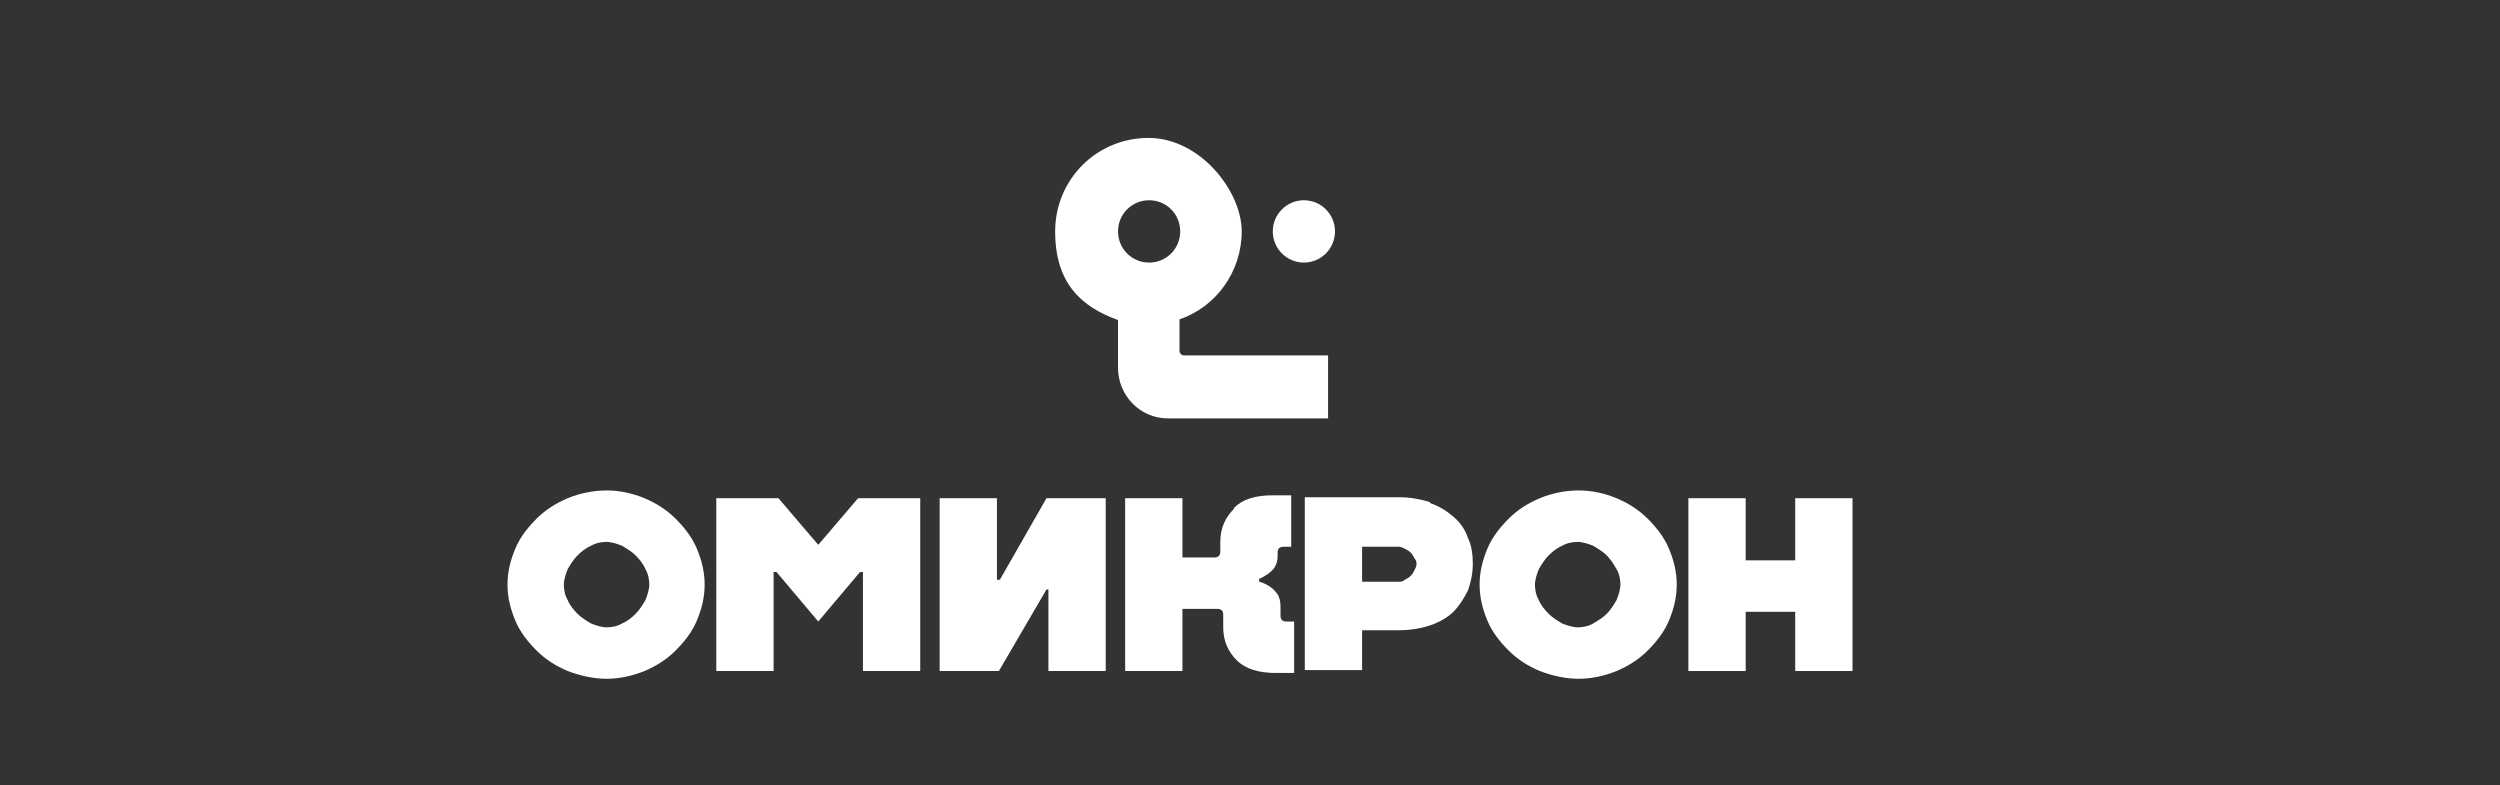 <svg width="484" height="152" viewBox="0 0 484 152" fill="none" xmlns="http://www.w3.org/2000/svg">
<rect x="0" y="0" width="484" height="152" fill="#333333" stroke="none"/>
<path d="M134.915 120.136C133.975 122.391 132.471 124.271 130.779 125.962C129.087 127.654 127.018 128.969 124.762 129.909C122.506 130.849 119.874 131.412 117.43 131.412C114.986 131.412 112.354 130.849 109.91 129.909C107.653 128.969 105.585 127.654 103.893 125.962C102.201 124.271 100.697 122.391 99.757 120.136C98.817 117.881 98.253 115.625 98.253 113.182C98.253 110.739 98.817 108.484 99.757 106.228C100.697 103.973 102.201 102.094 103.893 100.402C105.585 98.711 107.653 97.395 109.91 96.455C112.166 95.516 114.798 94.952 117.43 94.952C120.062 94.952 122.506 95.516 124.762 96.455C127.018 97.395 129.087 98.711 130.779 100.402C132.471 102.094 133.975 103.973 134.915 106.228C135.855 108.484 136.419 110.739 136.419 113.182C136.419 115.625 135.855 117.881 134.915 120.136ZM109.91 116.189C110.286 117.129 111.038 118.069 111.79 118.82C112.542 119.572 113.482 120.136 114.422 120.7C115.362 121.076 116.49 121.452 117.43 121.452C118.37 121.452 119.498 121.264 120.438 120.7C121.378 120.324 122.318 119.572 123.07 118.82C123.822 118.069 124.386 117.129 124.95 116.189C125.326 115.25 125.702 114.122 125.702 113.182C125.702 112.242 125.514 111.115 124.95 110.175C124.574 109.235 123.822 108.296 123.07 107.544C122.318 106.792 121.378 106.228 120.438 105.665C119.498 105.289 118.37 104.913 117.43 104.913C116.49 104.913 115.362 105.101 114.422 105.665C113.482 106.04 112.542 106.792 111.79 107.544C111.038 108.296 110.474 109.235 109.91 110.175C109.534 111.115 109.158 112.242 109.158 113.182C109.158 114.122 109.346 115.25 109.91 116.189Z" fill="white"/>
<path d="M178.157 129.909H167.065V110.739H166.501L158.416 120.324L150.332 110.739H149.768V129.909H138.675V96.455H150.708L158.416 105.477L166.124 96.455H178.157V129.909Z" fill="white"/>
<path d="M193.386 129.909H181.917V96.455H193.01V112.242H193.574L202.598 96.455H214.067V129.909H202.974V114.122H202.598L193.386 129.909Z" fill="white"/>
<path d="M238.884 98.335C240.576 96.643 243.02 95.892 246.405 95.892H249.977V105.852H248.473C247.721 105.852 247.345 106.228 247.345 106.98V107.732C247.345 108.484 247.157 109.235 246.781 109.799C246.405 110.363 246.029 110.739 245.465 111.115C244.901 111.491 244.337 111.867 243.773 112.055V112.618C244.525 112.806 245.277 113.182 245.841 113.558C246.405 113.934 246.781 114.31 247.345 115.062C247.721 115.625 247.909 116.565 247.909 117.505V119.196C247.909 119.948 248.285 120.324 249.037 120.324H250.541V130.285H246.969C243.773 130.285 241.14 129.533 239.448 127.842C237.756 126.15 236.816 124.083 236.816 121.452V119.008C236.816 118.257 236.44 117.881 235.688 117.881H228.92V129.909H217.827V96.455H228.92V107.92H235.124C235.876 107.92 236.252 107.544 236.252 106.792V104.913C236.252 102.282 237.192 100.214 238.884 98.523V98.335Z" fill="white"/>
<path d="M276.862 97.395C278.554 97.959 280.058 98.899 281.374 100.026C282.69 101.154 283.631 102.47 284.195 104.161C284.947 105.665 285.135 107.544 285.135 109.235C285.135 110.927 284.759 112.806 284.195 114.31C283.442 115.813 282.502 117.317 281.374 118.444C280.246 119.572 278.554 120.512 276.862 121.076C275.17 121.639 273.102 122.015 270.846 122.015H263.701V129.721H252.609V96.267H270.846C273.102 96.267 274.982 96.643 276.862 97.207V97.395ZM263.701 112.618H270.846C271.222 112.618 271.598 112.618 271.974 112.242C272.35 112.054 272.726 111.867 273.102 111.491C273.478 111.115 273.666 110.739 273.854 110.363C274.042 109.987 274.23 109.611 274.23 109.235C274.23 108.86 274.23 108.484 273.854 108.108C273.666 107.732 273.478 107.356 273.102 106.98C272.726 106.604 272.35 106.416 271.974 106.228C271.598 106.04 271.222 105.852 270.846 105.852H263.701V112.618Z" fill="white"/>
<path d="M323.113 120.136C322.173 122.391 320.668 124.271 318.976 125.962C317.284 127.654 315.216 128.969 312.96 129.909C310.704 130.849 308.072 131.412 305.628 131.412C303.184 131.412 300.551 130.849 298.107 129.909C295.851 128.969 293.783 127.654 292.091 125.962C290.399 124.271 288.895 122.391 287.955 120.136C287.015 117.881 286.451 115.625 286.451 113.182C286.451 110.739 287.015 108.484 287.955 106.228C288.895 103.973 290.399 102.094 292.091 100.402C293.783 98.711 295.851 97.395 298.107 96.455C300.363 95.516 302.996 94.952 305.628 94.952C308.26 94.952 310.704 95.516 312.96 96.455C315.216 97.395 317.284 98.711 318.976 100.402C320.668 102.094 322.173 103.973 323.113 106.228C324.053 108.484 324.617 110.739 324.617 113.182C324.617 115.625 324.053 117.881 323.113 120.136ZM297.919 116.189C298.295 117.129 299.047 118.069 299.799 118.82C300.551 119.572 301.491 120.136 302.432 120.7C303.372 121.076 304.5 121.452 305.44 121.452C306.38 121.452 307.508 121.264 308.448 120.7C309.388 120.136 310.328 119.572 311.08 118.82C311.832 118.069 312.396 117.129 312.96 116.189C313.336 115.25 313.712 114.122 313.712 113.182C313.712 112.242 313.524 111.115 312.96 110.175C312.396 109.235 311.832 108.296 311.08 107.544C310.328 106.792 309.388 106.228 308.448 105.665C307.508 105.289 306.38 104.913 305.44 104.913C304.5 104.913 303.372 105.101 302.432 105.665C301.491 106.04 300.551 106.792 299.799 107.544C299.047 108.296 298.483 109.235 297.919 110.175C297.543 111.115 297.167 112.242 297.167 113.182C297.167 114.122 297.355 115.25 297.919 116.189Z" fill="white"/>
<path d="M337.965 96.455V108.484H347.554V96.455H358.646V129.909H347.554V118.445H337.965V129.909H326.873V96.455H337.965Z" fill="white"/>
<path d="M252.434 50.834C255.758 50.834 258.453 48.133 258.453 44.802C258.453 41.47 255.758 38.769 252.434 38.769C249.109 38.769 246.414 41.47 246.414 44.802C246.414 48.133 249.109 50.834 252.434 50.834Z" fill="white"/>
<path d="M229.158 68.799C228.757 68.799 228.356 68.396 228.356 67.994V61.827C235.445 59.414 240.395 52.577 240.395 44.802C240.395 37.026 232.369 26.704 222.336 26.704C212.303 26.704 204.277 34.747 204.277 44.802C204.277 54.856 209.361 59.414 216.45 61.962V71.212C216.45 76.574 220.731 80.998 226.082 80.998H257.116V68.799H229.158ZM222.47 38.769C225.814 38.769 228.489 41.45 228.489 44.802C228.489 48.153 225.814 50.834 222.47 50.834C219.126 50.834 216.45 48.153 216.45 44.802C216.45 41.45 219.126 38.769 222.47 38.769Z" fill="white"/>
</svg>
